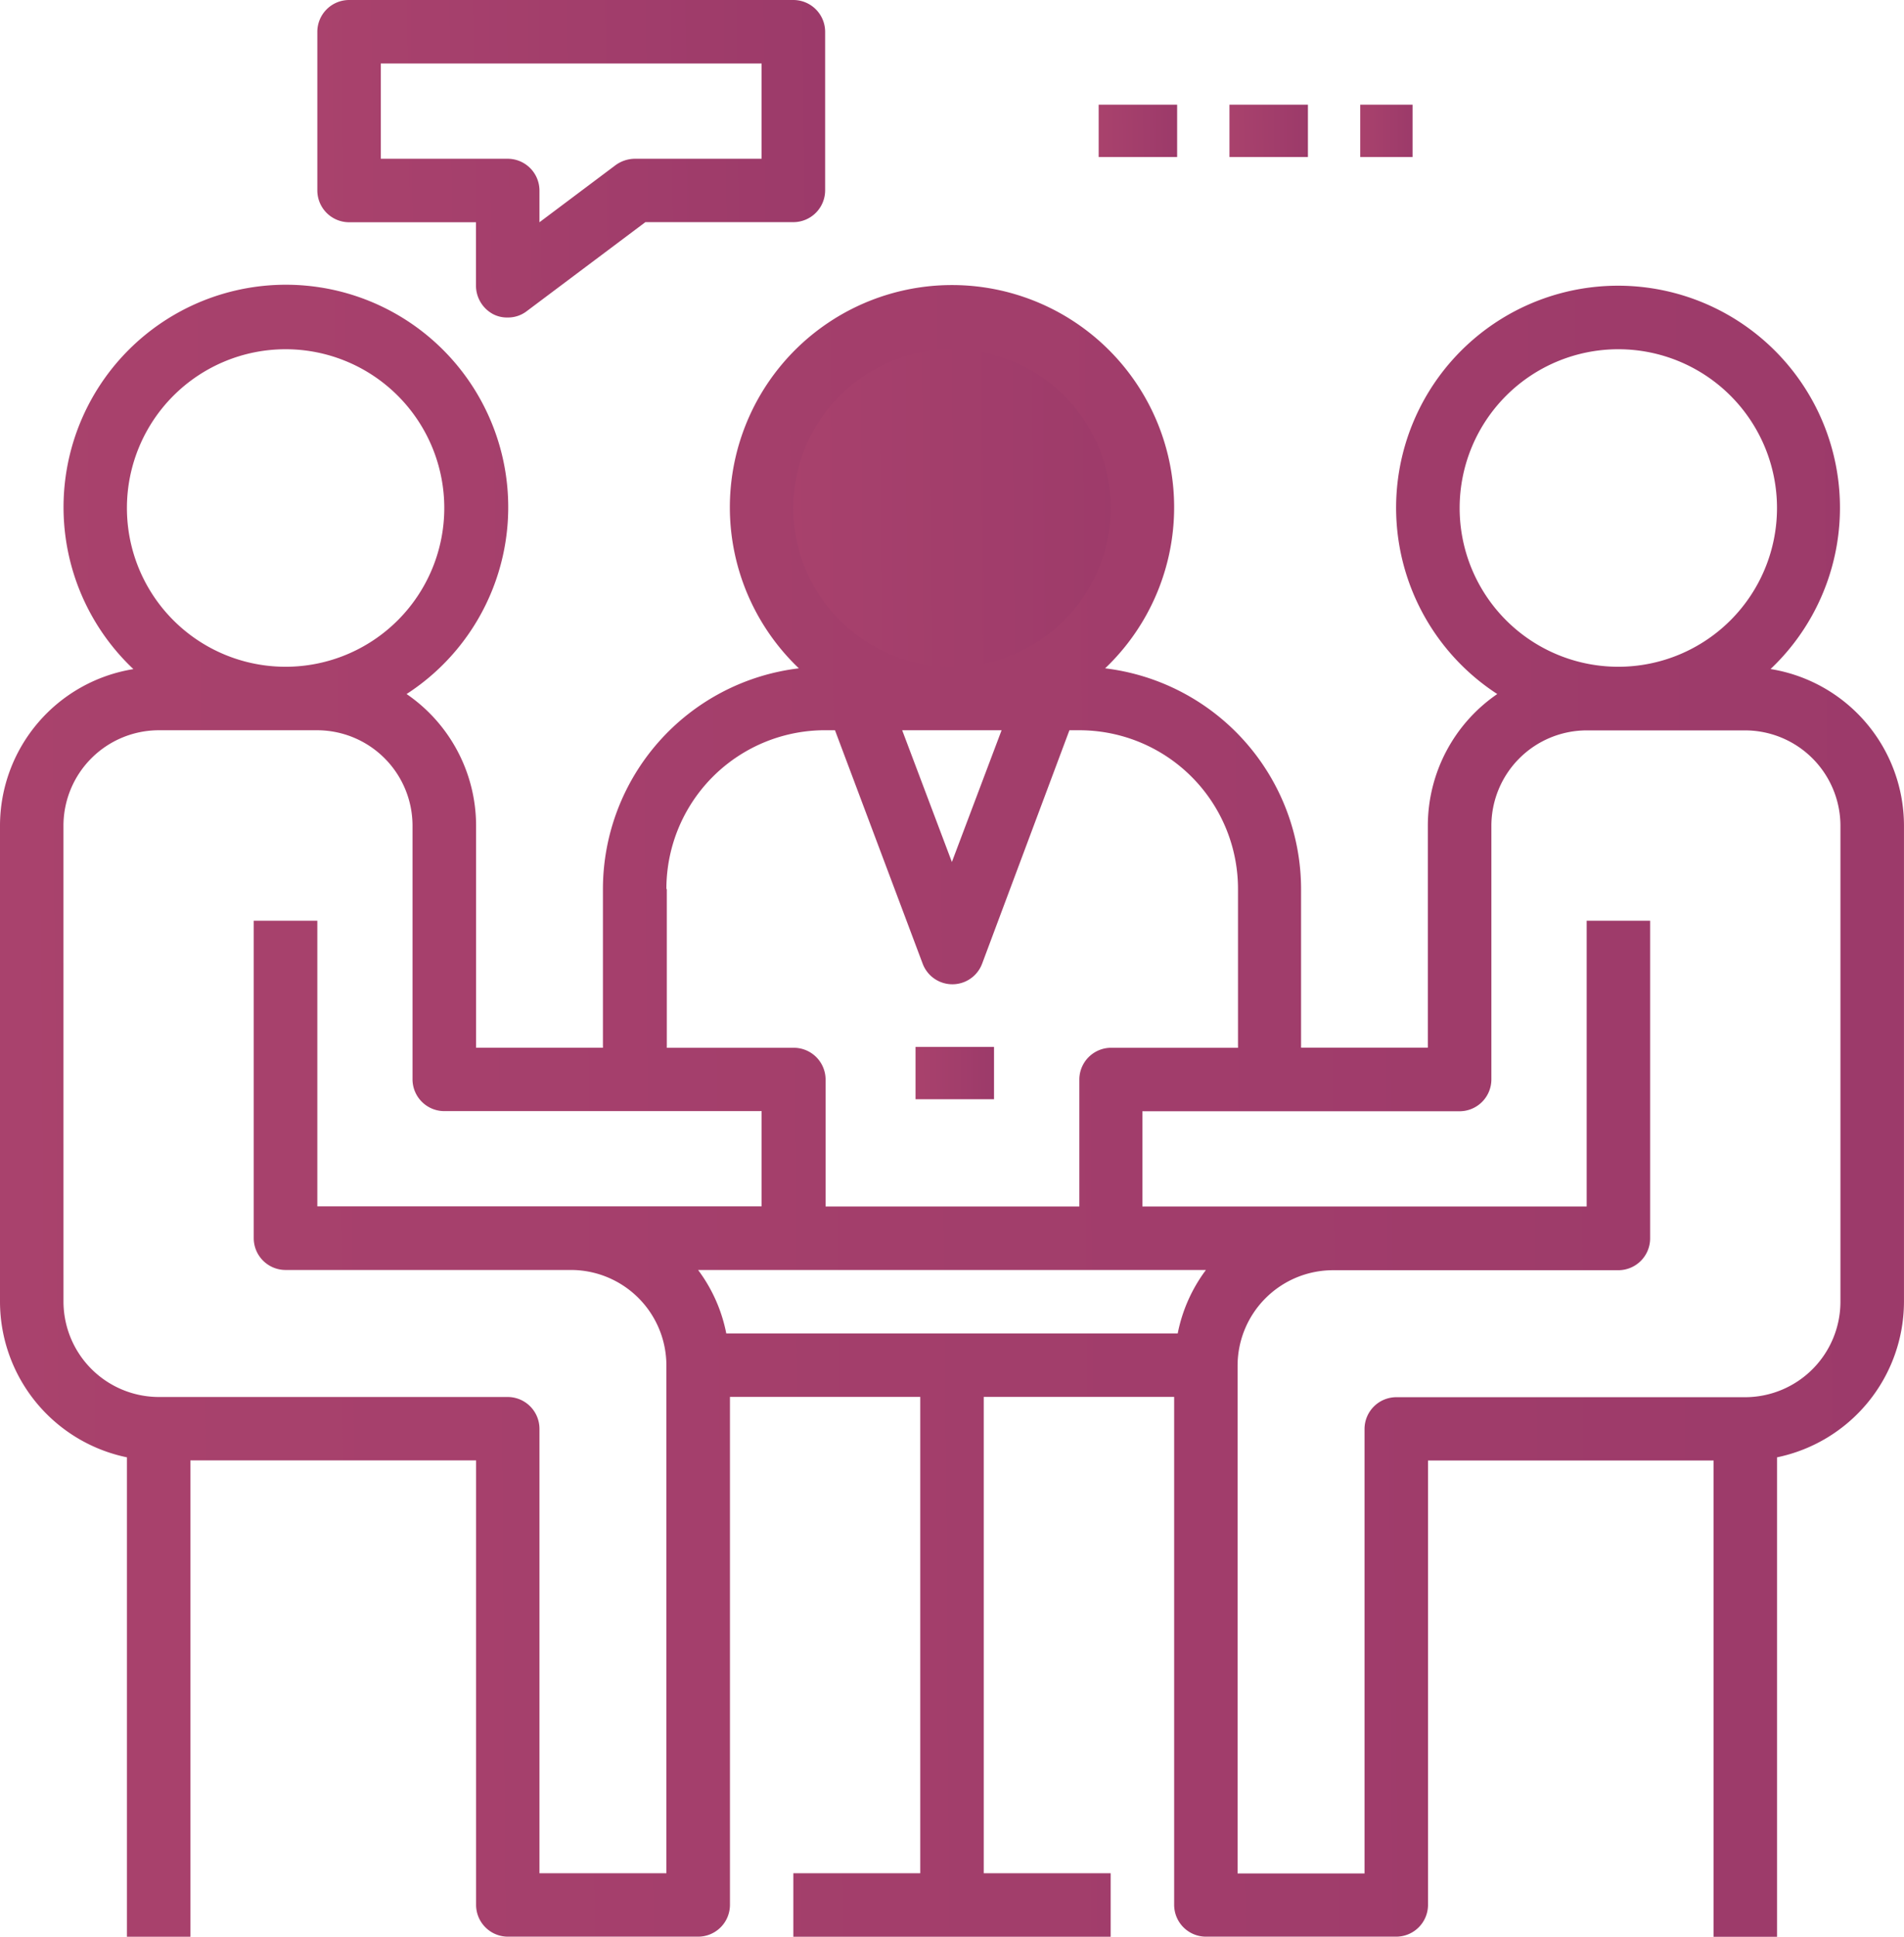 <svg xmlns="http://www.w3.org/2000/svg" xmlns:xlink="http://www.w3.org/1999/xlink" width="72.787" height="74" viewBox="0 0 72.787 74"><defs><style>.a{fill:url(#a);}</style><linearGradient id="a" x1="4.78" y1="2.055" x2="-6.464" y2="2.129" gradientUnits="objectBoundingBox"><stop offset="0" stop-color="#6b1d5f"/><stop offset="1" stop-color="#fd747f"/></linearGradient></defs><circle class="a" cx="7.5" cy="7.5" r="7.5" transform="translate(29 12)"/><path class="a" d="M8.852,116.764v18.318h2.426v-18.2H22.2v16.984a1.217,1.217,0,0,0,1.213,1.213h7.279a1.217,1.217,0,0,0,1.213-1.213v-19.41H39.18v18.2H34.328v2.426H46.459v-2.426H41.607v-18.2h7.279v19.41a1.217,1.217,0,0,0,1.213,1.213h7.279a1.217,1.217,0,0,0,1.213-1.213V116.885H69.508v18.2h2.426V116.764a6.082,6.082,0,0,0,4.852-5.944v-18.2a6.066,6.066,0,0,0-5.1-5.975,8.484,8.484,0,1,0-10.448.955,6.1,6.1,0,0,0-2.654,5.019v8.492H53.738V95.049a8.508,8.508,0,0,0-7.491-8.431,8.492,8.492,0,1,0-11.707,0,8.5,8.5,0,0,0-7.491,8.431v6.066H22.2V92.623A6.1,6.1,0,0,0,19.543,87.6,8.5,8.5,0,1,0,9.1,86.648,6.066,6.066,0,0,0,4,92.623v18.2A6.082,6.082,0,0,0,8.852,116.764Zm40.169-4.731H31.765a5.964,5.964,0,0,0-1.077-2.426H50.1A5.964,5.964,0,0,0,49.022,112.033ZM59.8,80.492a6.066,6.066,0,1,1,6.066,6.066A6.064,6.064,0,0,1,59.8,80.492Zm0,23.049a1.217,1.217,0,0,0,1.213-1.213v-9.7a3.65,3.65,0,0,1,3.639-3.639h6.066a3.65,3.65,0,0,1,3.639,3.639v18.2a3.65,3.65,0,0,1-3.639,3.639H57.377a1.217,1.217,0,0,0-1.213,1.213v16.984H51.311v-19.41a3.65,3.65,0,0,1,3.639-3.639H65.869a1.217,1.217,0,0,0,1.213-1.213V96.262H64.656V107.18H47.672v-3.639ZM42.289,88.984l-1.9,5.034-1.9-5.034Zm-7.961-8.492a6.066,6.066,0,1,1,6.066,6.066A6.064,6.064,0,0,1,34.328,80.492ZM29.475,95.049a6.064,6.064,0,0,1,6.066-6.066h.379L39.271,97.9a1.214,1.214,0,0,0,2.275,0l3.336-8.916h.379a6.064,6.064,0,0,1,6.066,6.066v6.066H46.474a1.217,1.217,0,0,0-1.213,1.213v4.852h-9.7v-4.852a1.217,1.217,0,0,0-1.213-1.213H29.491V95.049ZM8.852,80.492a6.066,6.066,0,1,1,6.066,6.066A6.064,6.064,0,0,1,8.852,80.492ZM6.426,92.623a3.65,3.65,0,0,1,3.639-3.639h6.066a3.65,3.65,0,0,1,3.639,3.639v9.7a1.217,1.217,0,0,0,1.213,1.213H33.115v3.639H16.131V96.262H13.7v12.131a1.217,1.217,0,0,0,1.213,1.213H25.836a3.65,3.65,0,0,1,3.639,3.639v19.41H24.623V115.672a1.217,1.217,0,0,0-1.213-1.213H10.066a3.65,3.65,0,0,1-3.639-3.639Z" transform="translate(-4 -61.082)"/><rect class="a" width="3" height="2" transform="translate(35 40)"/><path class="a" d="M90.733,12.01a1.149,1.149,0,0,0,.546.121,1.169,1.169,0,0,0,.728-.243l4.534-3.4H102.2a1.217,1.217,0,0,0,1.213-1.213V1.213A1.217,1.217,0,0,0,102.2,0H85.213A1.217,1.217,0,0,0,84,1.213V7.279a1.217,1.217,0,0,0,1.213,1.213h4.852v2.426A1.236,1.236,0,0,0,90.733,12.01ZM86.426,6.066V2.426h14.557V6.066H96.131a1.27,1.27,0,0,0-.728.243L92.492,8.492V7.279a1.217,1.217,0,0,0-1.213-1.213Z" transform="translate(-71.869)"/><rect class="a" width="3" height="2" transform="translate(42 4)"/><rect class="a" width="3" height="2" transform="translate(47 4)"/><rect class="a" width="2" height="2" transform="translate(52 4)"/></svg>